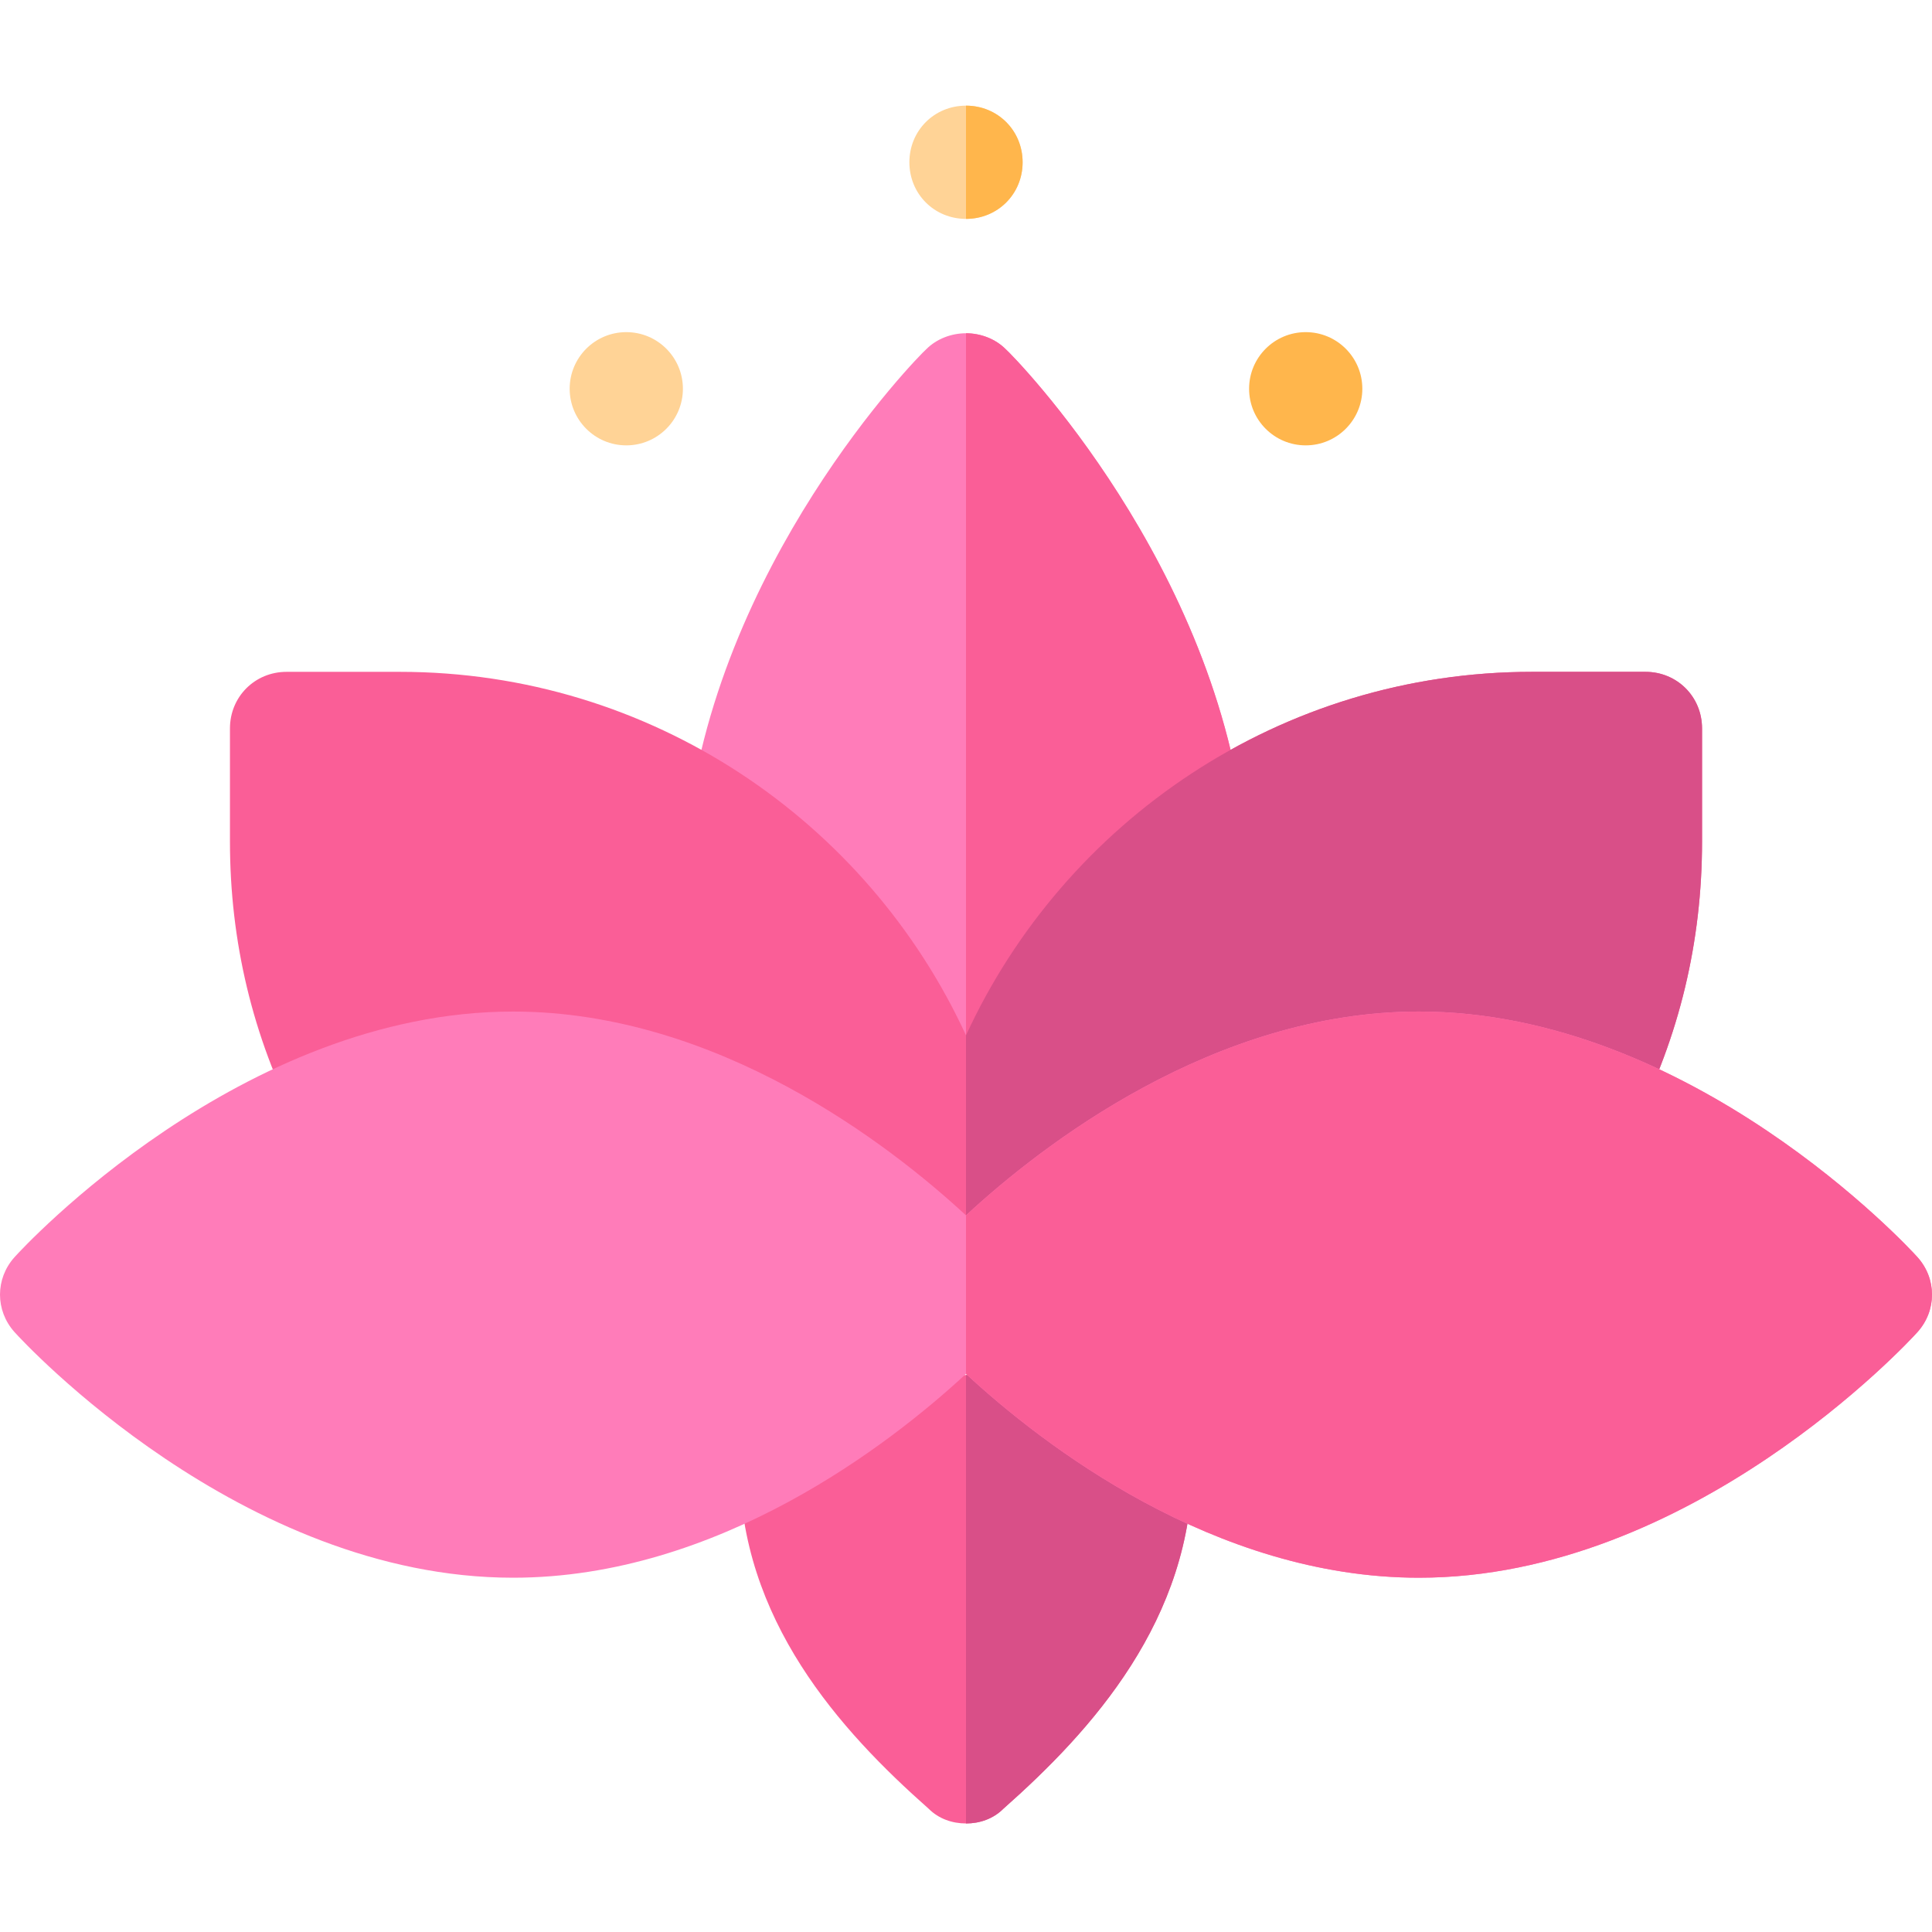 <svg height="512pt" viewBox="0 -28 512 512" width="512pt" xmlns="http://www.w3.org/2000/svg"><path d="m330.121 194.156c.902 8.105-5.102 15.605-13.203 16.504h-1.5l-59.418 59.418-60.918-59.418c-8.102-.898-14.102-8.398-13.199-16.504 7.199-72.32 61.215-127.539 63.617-129.637 2.699-2.703 6.602-4.203 10.5-4.203 3.902 0 7.805 1.5 10.504 4.203 2.398 2.098 56.414 57.316 63.617 129.637zm0 0" fill="#ff7cb9"/><path d="m330.121 194.156c.902 8.105-5.102 15.605-13.203 16.504h-1.5l-59.418 59.418v-209.762c3.902 0 7.805 1.5 10.504 4.203 2.398 2.098 56.414 57.316 63.617 129.637zm0 0" fill="#fa5e97"/><path d="m451.059 165.047v30.012c0 26.406-6.004 51.613-18.004 75.02l-177.055 60.02-177.055-60.02c-12-23.406-18.004-48.613-18.004-75.02v-30.012c0-8.402 6.602-15.004 15.004-15.004h30.012c66.617 0 123.934 39.613 150.043 96.328 26.109-56.715 83.426-96.328 150.043-96.328h30.012c8.402 0 15.004 6.602 15.004 15.004zm0 0" fill="#fa5e97"/><path d="m451.059 165.047v30.012c0 26.406-6.004 51.613-18.004 75.02l-177.055 60.02v-83.727c26.109-56.715 83.426-96.328 150.043-96.328h30.012c8.402 0 15.004 6.602 15.004 15.004zm0 0" fill="#d94f88"/><path d="m316.016 360.105c0 41.113-26.707 70.52-50.113 91.227-2.699 2.703-6.301 3.902-9.902 3.902s-7.203-1.199-9.902-3.902c-23.406-20.707-50.117-50.113-50.117-91.227 0-3.602.301-7.203.602-10.504.902-8.402 8.402-14.102 16.508-13.203h85.824c8.402-.898 15.605 4.801 16.504 13.203.301 3.301.598 6.902.598 10.504zm0 0" fill="#fa5e97"/><path d="m315.418 349.602c.301 3.301.602 6.902.602 10.504 0 41.113-26.707 70.52-50.113 91.227-2.703 2.703-6.305 3.902-9.906 3.902v-118.836h42.914c8.402-.898 15.605 4.801 16.504 13.203zm0 0" fill="#d94f88"/><path d="m508.176 324.992c-2.402 2.703-60.117 65.121-132.141 65.121-54.316 0-99.93-35.41-120.035-54.016-20.105 18.605-65.719 54.016-120.035 54.016-72.023 0-129.738-62.418-132.141-65.121-5.098-5.699-5.098-14.102 0-19.805 2.402-2.699 60.117-65.117 132.141-65.117 54.316 0 99.93 35.41 120.035 54.016 20.105-18.605 65.719-54.016 120.035-54.016 72.023 0 129.738 62.418 132.141 65.117 5.102 5.703 5.102 14.105 0 19.805zm0 0" fill="#ff7cb9"/><path d="m271.004 15.004c0 8.402-6.602 15.004-15.004 15.004s-15.004-6.602-15.004-15.004 6.602-15.004 15.004-15.004 15.004 6.602 15.004 15.004zm0 0" fill="#ffd396"/><path d="m180.977 75.023c0 8.285-6.715 15.004-15.004 15.004-8.285 0-15.004-6.719-15.004-15.004 0-8.289 6.719-15.004 15.004-15.004 8.289 0 15.004 6.715 15.004 15.004zm0 0" fill="#ffd396"/><path d="m361.031 75.023c0 8.285-6.719 15.004-15.004 15.004-8.289 0-15.004-6.719-15.004-15.004 0-8.289 6.715-15.004 15.004-15.004 8.285 0 15.004 6.715 15.004 15.004zm0 0" fill="#ffb64c"/><path d="m508.176 324.992c-2.402 2.703-60.117 65.121-132.141 65.121-54.316 0-99.93-35.41-120.035-54.016v-42.012c20.105-18.605 65.719-54.016 120.035-54.016 72.023 0 129.738 62.418 132.141 65.117 5.102 5.703 5.102 14.105 0 19.805zm0 0" fill="#fa5e97"/><path d="m271.004 15.004c0 8.402-6.602 15.004-15.004 15.004v-30.008c8.402 0 15.004 6.602 15.004 15.004zm0 0" fill="#ffb64c"/></svg>